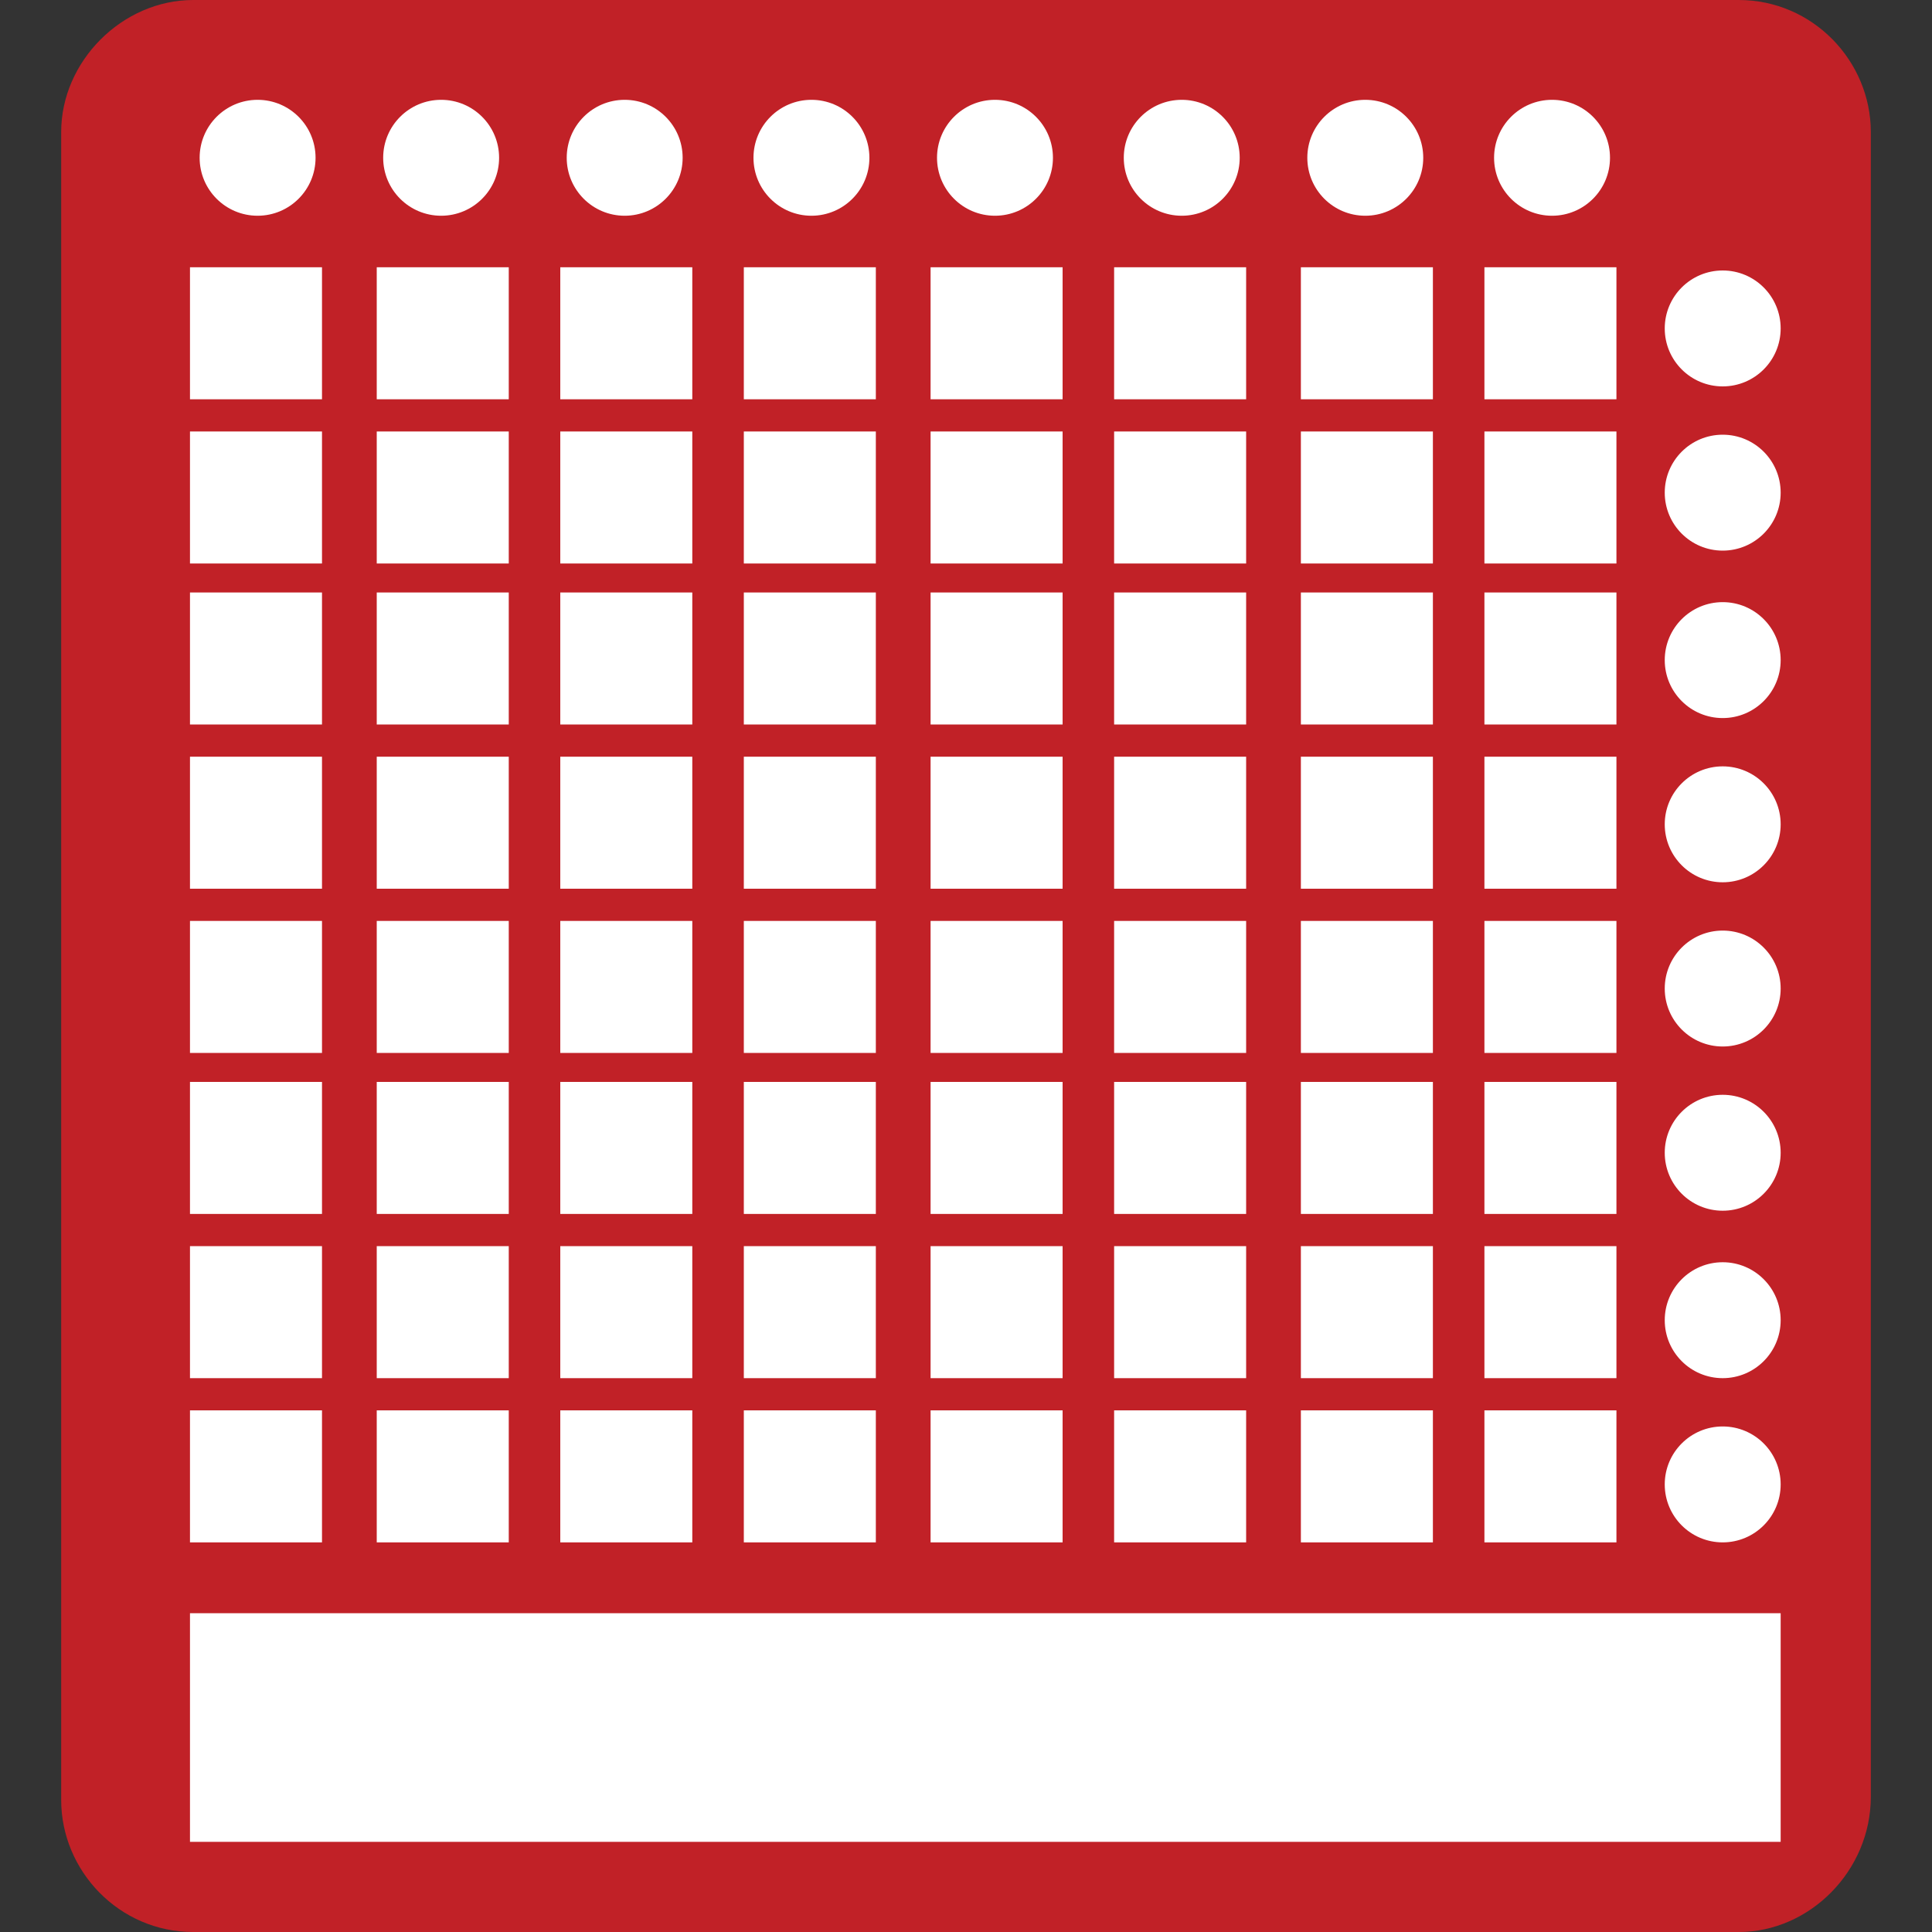 <svg enable-background="new 0 0 60 60" height="60" viewBox="0 0 60 60" width="60" xmlns="http://www.w3.org/2000/svg"><rect x="0" y="0" width="60" height="60" fill="#333333" stroke="none"/><path d="m54 60h-48c-2.3 0-4.1-1.9-4.1-4.1v-51.8c0-2.2 1.9-4.1 4.1-4.1h48c2.3 0 4.1 1.9 4.1 4.1v51.7c0 2.3-1.9 4.2-4.1 4.2z" fill="#c12127"/><g fill="#fff"><path d="m5.9 50.1h49.4v7.1h-49.4z"/><circle cx="8" cy="4.9" r="1.8"/><path d="m5.9 8.3h4.1v4.1h-4.1z"/><path d="m5.9 13.4h4.1v4.1h-4.1z"/><path d="m5.9 18.4h4.1v4.1h-4.1z"/><path d="m5.9 23.5h4.1v4.1h-4.1z"/><path d="m5.9 28.6h4.1v4.1h-4.1z"/><path d="m5.9 33.6h4.1v4.1h-4.1z"/><path d="m5.9 38.7h4.1v4.1h-4.1z"/><path d="m5.9 43.8h4.1v4.1h-4.1z"/><circle cx="13.7" cy="4.9" r="1.8"/><path d="m11.7 8.3h4.1v4.1h-4.1z"/><path d="m11.7 13.4h4.1v4.1h-4.1z"/><path d="m11.7 18.4h4.1v4.1h-4.1z"/><path d="m11.7 23.5h4.1v4.1h-4.1z"/><path d="m11.7 28.6h4.1v4.1h-4.1z"/><path d="m11.7 33.6h4.1v4.1h-4.1z"/><path d="m11.7 38.7h4.1v4.1h-4.1z"/><path d="m11.7 43.8h4.1v4.1h-4.1z"/><circle cx="19.4" cy="4.9" r="1.8"/><path d="m17.4 8.3h4.1v4.1h-4.1z"/><path d="m17.4 13.4h4.1v4.1h-4.1z"/><path d="m17.4 18.4h4.1v4.1h-4.1z"/><path d="m17.4 23.5h4.1v4.1h-4.1z"/><path d="m17.4 28.6h4.1v4.1h-4.1z"/><path d="m17.4 33.6h4.1v4.1h-4.1z"/><path d="m17.4 38.7h4.1v4.1h-4.1z"/><path d="m17.4 43.8h4.1v4.1h-4.1z"/><circle cx="25.2" cy="4.9" r="1.8"/><path d="m23.1 8.3h4.1v4.1h-4.1z"/><path d="m23.1 13.4h4.1v4.1h-4.1z"/><path d="m23.1 18.4h4.1v4.1h-4.1z"/><path d="m23.1 23.5h4.1v4.1h-4.1z"/><path d="m23.1 28.6h4.1v4.1h-4.1z"/><path d="m23.1 33.6h4.1v4.1h-4.1z"/><path d="m23.1 38.7h4.1v4.1h-4.1z"/><path d="m23.1 43.8h4.1v4.1h-4.1z"/><circle cx="30.9" cy="4.9" r="1.8"/><path d="m28.9 8.3h4.1v4.1h-4.1z"/><path d="m28.9 13.4h4.1v4.1h-4.1z"/><path d="m28.9 18.4h4.1v4.1h-4.1z"/><path d="m28.9 23.5h4.1v4.1h-4.1z"/><path d="m28.9 28.6h4.1v4.1h-4.1z"/><path d="m28.9 33.6h4.1v4.1h-4.1z"/><path d="m28.9 38.7h4.1v4.1h-4.1z"/><path d="m28.9 43.8h4.1v4.1h-4.1z"/><circle cx="36.7" cy="4.9" r="1.8"/><path d="m34.6 8.3h4.1v4.1h-4.1z"/><path d="m34.6 13.4h4.1v4.1h-4.1z"/><path d="m34.6 18.4h4.1v4.1h-4.1z"/><path d="m34.6 23.5h4.1v4.1h-4.1z"/><path d="m34.6 28.6h4.1v4.1h-4.1z"/><path d="m34.6 33.6h4.1v4.1h-4.1z"/><path d="m34.6 38.7h4.1v4.1h-4.1z"/><path d="m34.6 43.8h4.1v4.1h-4.1z"/><circle cx="42.4" cy="4.9" r="1.8"/><path d="m40.4 8.3h4.1v4.1h-4.1z"/><path d="m40.4 13.4h4.1v4.1h-4.1z"/><path d="m40.4 18.4h4.1v4.1h-4.1z"/><path d="m40.4 23.5h4.1v4.1h-4.1z"/><path d="m40.4 28.6h4.1v4.1h-4.1z"/><path d="m40.4 33.6h4.1v4.1h-4.1z"/><path d="m40.4 38.7h4.1v4.1h-4.1z"/><path d="m40.4 43.8h4.1v4.1h-4.1z"/><circle cx="48.2" cy="4.9" r="1.8"/><path d="m46.1 8.3h4.1v4.1h-4.1z"/><path d="m46.1 13.4h4.1v4.1h-4.1z"/><path d="m46.1 18.4h4.1v4.1h-4.1z"/><path d="m46.1 23.5h4.1v4.1h-4.1z"/><path d="m46.1 28.6h4.1v4.1h-4.1z"/><path d="m46.1 33.6h4.1v4.1h-4.1z"/><path d="m46.1 38.7h4.1v4.1h-4.1z"/><path d="m46.1 43.8h4.1v4.1h-4.1z"/><circle cx="53.5" cy="10.2" r="1.8"/><circle cx="53.5" cy="15.3" r="1.8"/><circle cx="53.5" cy="20.5" r="1.8"/><circle cx="53.5" cy="25.6" r="1.8"/><circle cx="53.5" cy="30.7" r="1.8"/><circle cx="53.5" cy="35.8" r="1.8"/><circle cx="53.5" cy="41" r="1.8"/><circle cx="53.5" cy="46.1" r="1.8"/></g></svg>